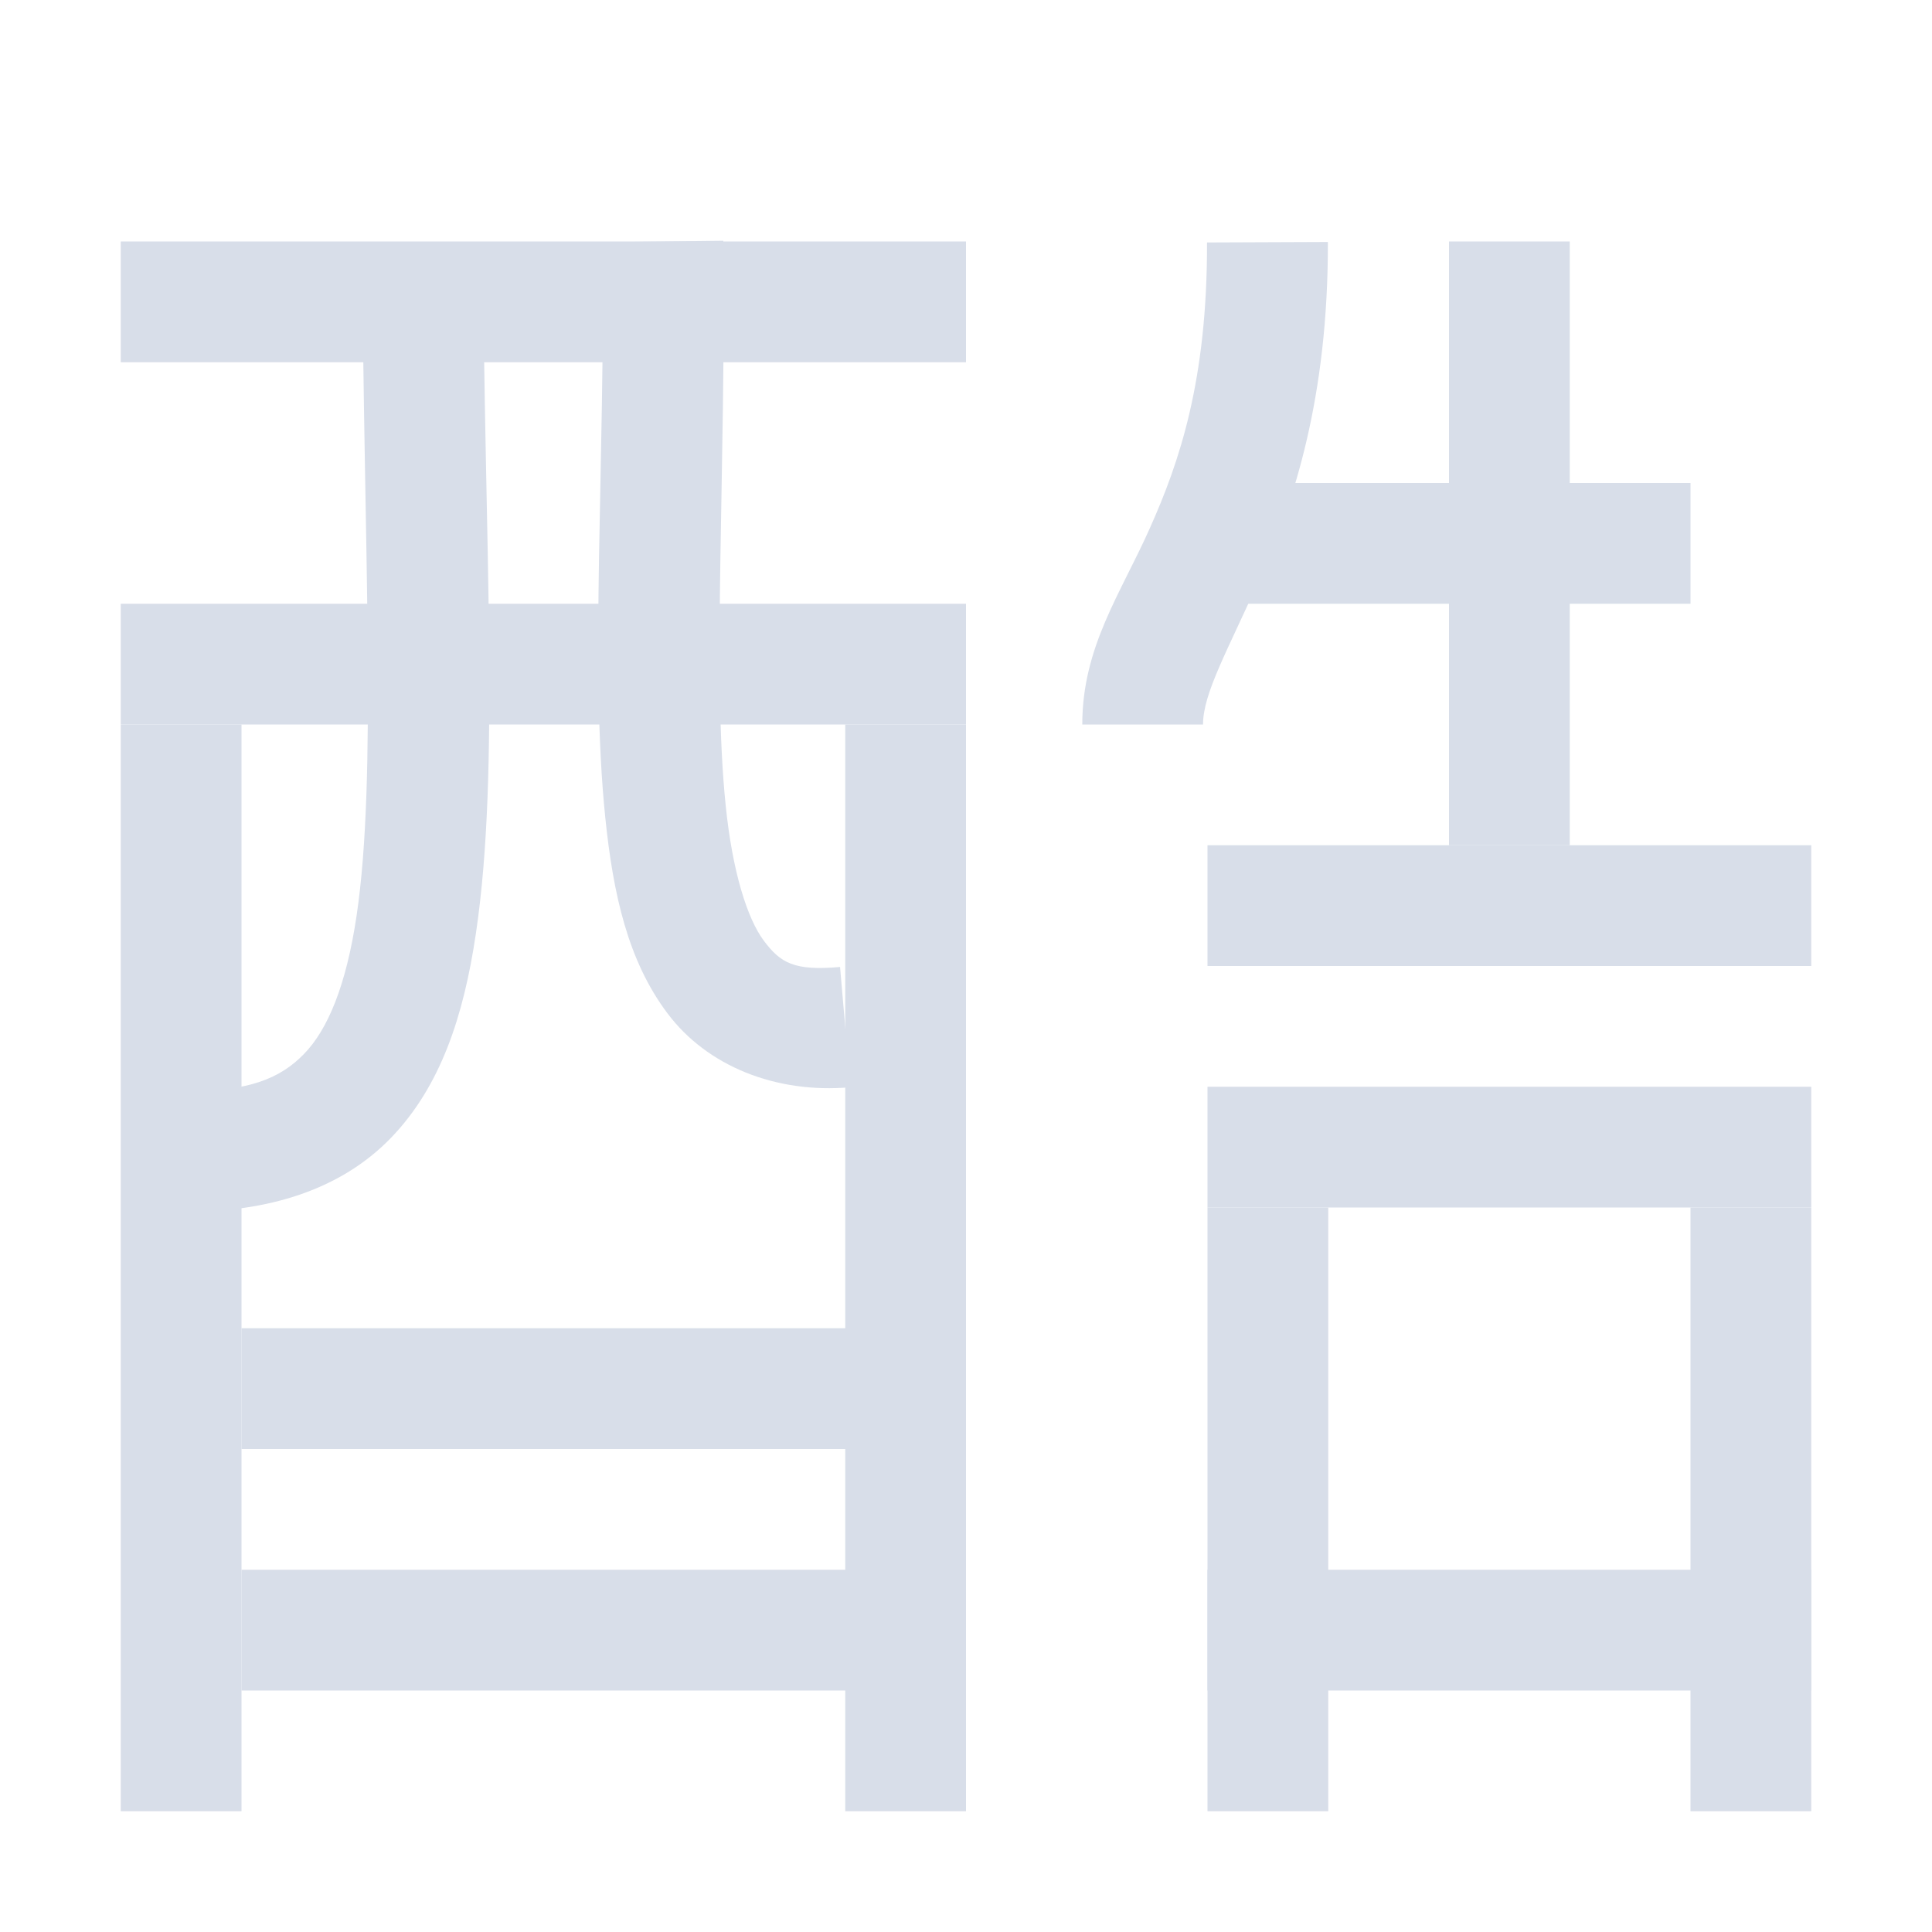 <?xml version="1.0" encoding="UTF-8" standalone="no"?>
<!--Part of Monotone: https://github.com/sixsixfive/Monotone, released under cc-by-sa_v4-->
<svg id="svg2" xmlns="http://www.w3.org/2000/svg" viewBox="0 0 16 16" version="1.1"><rect id="rect821" style="paint-order:fill markers stroke;fill:#d8dee9" height="1" width="7" y="2" x="1"/><rect id="rect823" style="paint-order:fill markers stroke;fill:#d8dee9" height="1" width="7" y="5" x="1"/><rect id="rect825" style="paint-order:fill markers stroke;fill:#d8dee9" transform="rotate(90)" height="1" width="9" y="-2" x="6"/><rect id="rect827" style="paint-order:fill markers stroke;fill:#d8dee9" transform="rotate(90)" height="1" width="9" y="-8" x="6"/><rect id="rect831" style="paint-order:fill markers stroke;fill:#d8dee9" height="1" width="6" y="11" x="2"/><rect id="rect833" style="paint-order:fill markers stroke;fill:#d8dee9" height="1" width="6" y="13" x="2"/><path id="path835" style="color-rendering:auto;text-decoration-color:#000000;color:#000000;font-variant-numeric:normal;text-orientation:mixed;shape-padding:0;shape-rendering:auto;solid-color:#000000;text-decoration-line:none;fill:#d8dee9;font-variant-position:normal;mix-blend-mode:normal;font-feature-settings:normal;font-variant-alternates:normal;text-indent:0;dominant-baseline:auto;font-variant-caps:normal;image-rendering:auto;white-space:normal;text-decoration-style:solid;font-variant-ligatures:normal;isolation:auto;text-transform:none" d="m4 2.018-1 0.004c0.01 2.506 0.125 4.406-0.047 5.562-0.086 0.578-0.239 0.942-0.434 1.143-0.194 0.201-0.457 0.315-0.99 0.309l-0.014 0.998c0.706 0.009 1.311-0.184 1.723-0.611 0.412-0.427 0.602-1.01 0.703-1.691 0.203-1.364 0.068-3.239 0.059-5.713z"/><path id="path837" style="color-rendering:auto;text-decoration-color:#000000;color:#000000;font-variant-numeric:normal;text-orientation:mixed;shape-padding:0;shape-rendering:auto;solid-color:#000000;text-decoration-line:none;fill:#d8dee9;font-variant-position:normal;mix-blend-mode:normal;font-feature-settings:normal;font-variant-alternates:normal;text-indent:0;dominant-baseline:auto;font-variant-caps:normal;image-rendering:auto;white-space:normal;text-decoration-style:solid;font-variant-ligatures:normal;isolation:auto;text-transform:none" d="m5.99 1.994-1 0.012c0.022 1.846-0.107 3.505 0.023 4.768 0.065 0.631 0.187 1.182 0.514 1.617 0.326 0.436 0.896 0.668 1.516 0.613l-0.086-0.996c-0.381 0.034-0.494-0.034-0.631-0.217-0.137-0.183-0.26-0.57-0.316-1.119-0.114-1.099 0.003-2.781-0.02-4.678z"/><rect id="rect839" style="paint-order:fill markers stroke;fill:#d8dee9" height="1" width="5" y="13" x="10"/><rect id="rect841" style="paint-order:fill markers stroke;fill:#d8dee9" height="1" width="5" y="9" x="10"/><rect id="rect843" style="paint-order:fill markers stroke;fill:#d8dee9" transform="rotate(90)" height="1" width="5" y="-15" x="10"/><rect id="rect845" style="paint-order:fill markers stroke;fill:#d8dee9" transform="rotate(90)" height="1" width="5" y="-11" x="10"/><rect id="rect847" style="paint-order:fill markers stroke;fill:#d8dee9" height="1" width="5" y="7" x="10"/><rect id="rect849" style="paint-order:fill markers stroke;fill:#d8dee9" transform="rotate(90)" height="1" width="5" y="-13" x="2"/><rect id="rect851" style="paint-order:fill markers stroke;fill:#d8dee9" transform="scale(-1)" height="1" width="4" y="-5" x="-14"/><path id="path853" style="color-rendering:auto;text-decoration-color:#000000;color:#000000;font-variant-numeric:normal;text-orientation:mixed;shape-padding:0;shape-rendering:auto;solid-color:#000000;text-decoration-line:none;fill:#d8dee9;font-variant-position:normal;mix-blend-mode:normal;font-feature-settings:normal;font-variant-alternates:normal;text-indent:0;dominant-baseline:auto;font-variant-caps:normal;image-rendering:auto;white-space:normal;text-decoration-style:solid;font-variant-ligatures:normal;isolation:auto;text-transform:none" d="m10.996 2.004-1 0.004c0.003 1.145-0.23 1.821-0.473 2.365-0.242 0.544-0.56 0.984-0.56 1.627h1c0-0.259 0.199-0.602 0.475-1.221 0.276-0.619 0.562-1.488 0.559-2.775z"/></svg>
